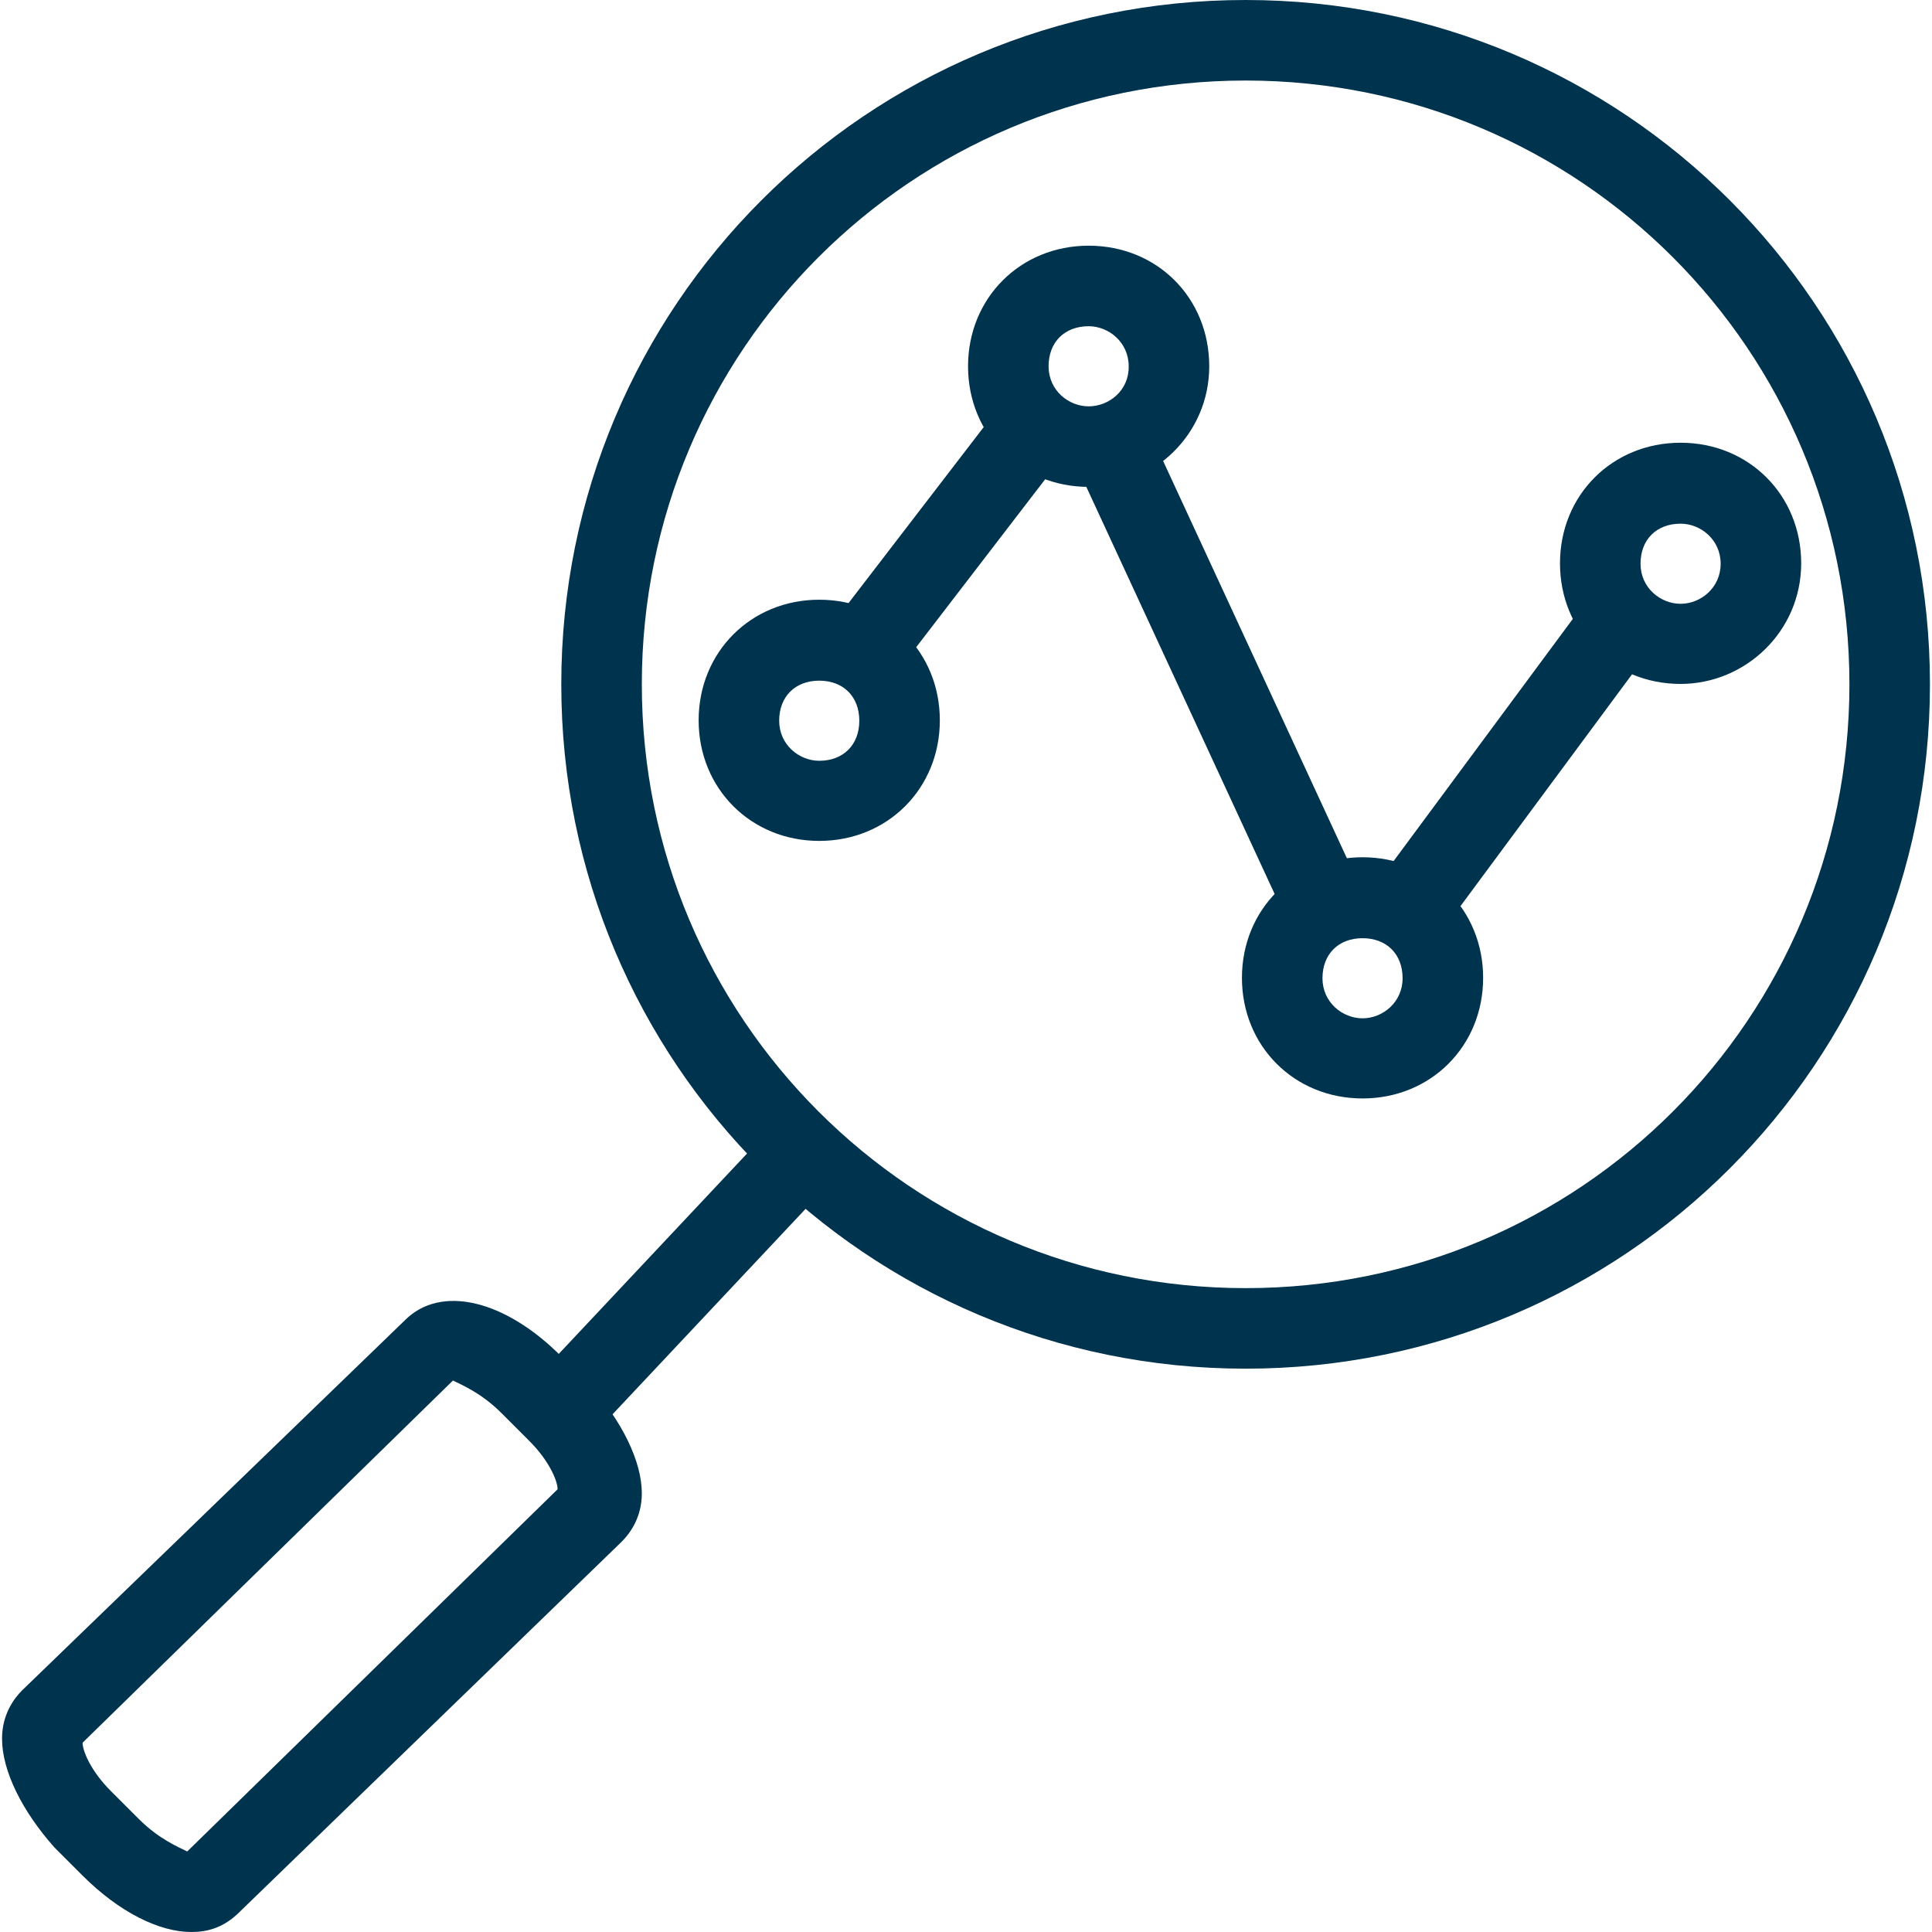<?xml version="1.0" encoding="utf-8"?>
<!-- Generator: Adobe Illustrator 22.0.1, SVG Export Plug-In . SVG Version: 6.00 Build 0)  -->
<svg version="1.1" id="Capa_1" xmlns="http://www.w3.org/2000/svg" xmlns:xlink="http://www.w3.org/1999/xlink" x="0px" y="0px"
	 viewBox="0 0 472.6 472.6" style="enable-background:new 0 0 472.6 472.6;" xml:space="preserve">
<style type="text/css">
	.st0{fill:#00334E;}
</style>
<g>
	<g>
		<path class="st0" d="M304.7,0c-92.6,0-167.4,74.8-167.4,167.4s74.8,167.4,167.4,167.4S472.1,260,472.1,167.4S397.3,0,304.7,0z
			 M304.7,315.1c-81.7,0-147.7-66-147.7-147.7S223,19.7,304.7,19.7s147.7,66,147.7,147.7S386.5,315.1,304.7,315.1z"/>
	</g>
</g>
<g>
	<g>
		
			<rect x="122" y="304.6" transform="matrix(0.685 -0.729 0.729 0.685 -176.893 219.935)" class="st0" width="87.6" height="19.7"/>
	</g>
</g>
<g>
	<g>
		<path class="st0" d="M144.2,338.7l-6.9-6.9C123.6,318,107.8,314.1,99,323L5.4,413.5c-2,2-4.9,5.9-4.9,11.8
			c0,7.9,4.9,17.7,12.8,26.6l6.9,6.9c8.9,8.9,18.7,13.8,26.6,13.8c3.9,0,7.9-1,11.8-4.9l93.5-90.6c2-2,4.9-5.9,4.9-11.8
			C157,357.4,152.1,347.6,144.2,338.7z M45.8,452.9c-2-1-6.9-3-11.8-7.9l-6.9-6.9c-4.9-4.9-6.9-9.8-6.9-11.8l90.6-88.6
			c2,1,6.9,3,11.8,7.9l6.9,6.9c4.9,4.9,6.9,9.8,6.9,11.8L45.8,452.9z"/>
	</g>
</g>
<g>
	<g>
		<path class="st0" d="M200.4,146.7c-16.7,0-29.5,12.8-29.5,29.5s12.8,29.5,29.5,29.5s29.5-12.8,29.5-29.5S217.1,146.7,200.4,146.7z
			 M200.4,186.1c-4.9,0-9.8-3.9-9.8-9.8c0-5.9,3.9-9.8,9.8-9.8c5.9,0,9.8,3.9,9.8,9.8C210.2,182.2,206.3,186.1,200.4,186.1z"/>
	</g>
</g>
<g>
	<g>
		<path class="st0" d="M266.3,60.1c-16.7,0-29.5,12.8-29.5,29.5s12.8,29.5,29.5,29.5c15.8,0,29.5-12.8,29.5-29.5
			S283.1,60.1,266.3,60.1z M266.3,99.4c-4.9,0-9.8-3.9-9.8-9.8s3.9-9.8,9.8-9.8c4.9,0,9.8,3.9,9.8,9.8
			C276.2,95.5,271.3,99.4,266.3,99.4z"/>
	</g>
</g>
<g>
	<g>
		<path class="st0" d="M333.3,209.7c-16.7,0-29.5,12.8-29.5,29.5s12.8,29.5,29.5,29.5s29.5-12.8,29.5-29.5S350,209.7,333.3,209.7z
			 M333.3,249.1c-4.9,0-9.8-3.9-9.8-9.8s3.9-9.8,9.8-9.8s9.8,3.9,9.8,9.8S338.2,249.1,333.3,249.1z"/>
	</g>
</g>
<g>
	<g>
		<path class="st0" d="M411.1,108.3c-16.7,0-29.5,12.8-29.5,29.5s12.8,29.5,29.5,29.5c15.8,0,29.5-12.8,29.5-29.5
			S427.8,108.3,411.1,108.3z M411.1,147.7c-4.9,0-9.8-3.9-9.8-9.8c0-5.9,3.9-9.8,9.8-9.8c4.9,0,9.8,3.9,9.8,9.8
			S416,147.7,411.1,147.7z"/>
	</g>
</g>
<g>
	<g>
		
			<rect x="201" y="121.6" transform="matrix(0.609 -0.793 0.793 0.609 -13.434 235.682)" class="st0" width="63" height="19.7"/>
	</g>
</g>
<g>
	<g>
		
			<rect x="288.5" y="106.5" transform="matrix(0.908 -0.42 0.42 0.908 -42.345 140.557)" class="st0" width="19.7" height="120.1"/>
	</g>
</g>
<g>
	<g>
		
			<rect x="326.6" y="177.3" transform="matrix(0.595 -0.804 0.804 0.595 -0.326 373.599)" class="st0" width="87.6" height="19.7"/>
	</g>
</g>
</svg>
